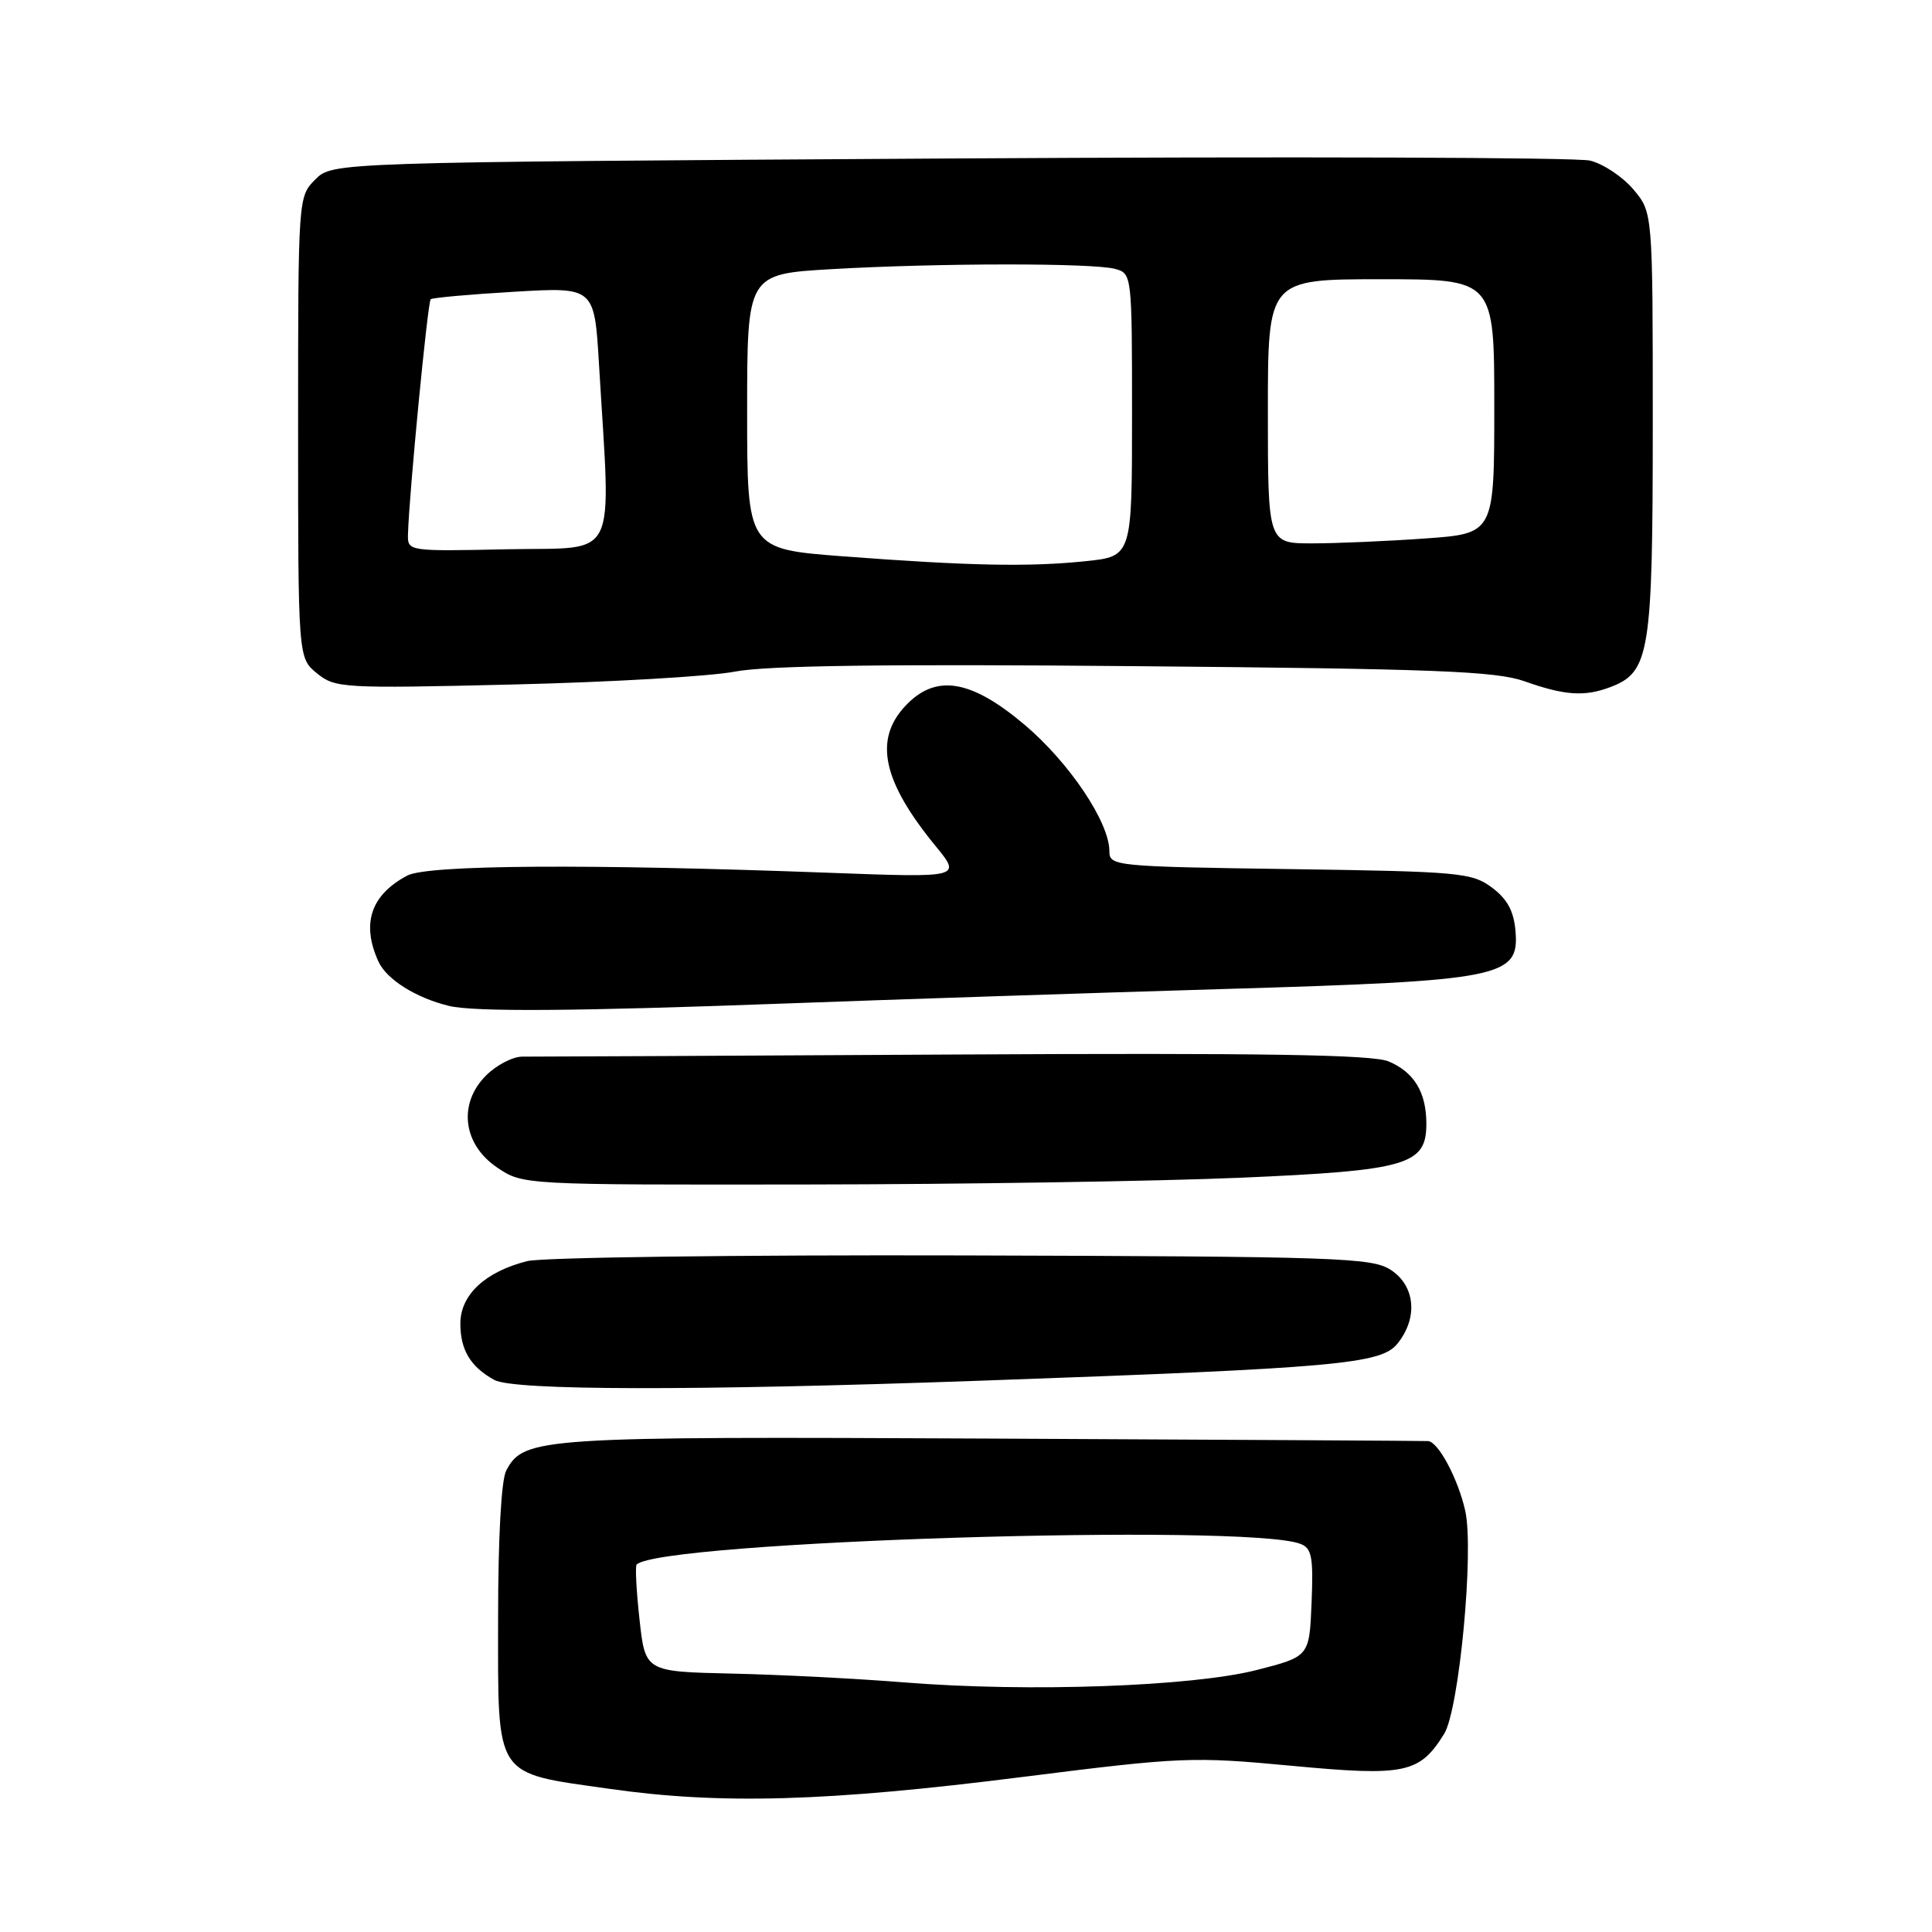 <?xml version="1.0" encoding="UTF-8" standalone="no"?>
<!DOCTYPE svg PUBLIC "-//W3C//DTD SVG 1.1//EN" "http://www.w3.org/Graphics/SVG/1.1/DTD/svg11.dtd" >
<svg xmlns="http://www.w3.org/2000/svg" xmlns:xlink="http://www.w3.org/1999/xlink" version="1.1" viewBox="0 0 256 256">
 <g >
 <path fill="currentColor"
d=" M 135.47 235.46 C 156.56 232.80 157.99 232.74 171.19 233.98 C 186.19 235.39 188.10 234.99 191.36 229.74 C 193.35 226.53 195.34 205.46 194.15 200.18 C 193.20 195.95 190.59 191.05 189.23 190.95 C 188.83 190.92 162.85 190.77 131.50 190.62 C 71.33 190.33 69.43 190.45 67.08 194.85 C 66.42 196.08 66.00 203.77 66.00 214.44 C 66.00 235.86 65.33 234.83 80.76 237.03 C 95.48 239.13 109.61 238.73 135.47 235.46 Z  M 129.92 182.95 C 177.09 181.27 182.98 180.75 185.16 178.05 C 187.92 174.64 187.54 170.40 184.29 168.27 C 181.79 166.64 177.44 166.49 127.54 166.35 C 97.82 166.27 71.87 166.61 69.88 167.10 C 64.30 168.50 61.00 171.57 61.00 175.38 C 61.00 178.88 62.35 181.12 65.50 182.85 C 68.09 184.26 91.95 184.30 129.92 182.95 Z  M 164.27 156.06 C 186.48 155.10 189.00 154.37 189.00 148.91 C 189.00 144.74 187.38 142.06 183.99 140.64 C 181.86 139.74 167.26 139.51 126.32 139.73 C 96.17 139.90 70.47 140.02 69.20 140.01 C 67.94 140.01 65.78 141.13 64.40 142.51 C 60.66 146.25 61.33 151.65 65.90 154.72 C 69.29 157.00 69.37 157.00 106.90 156.95 C 127.58 156.93 153.40 156.52 164.27 156.06 Z  M 104.00 132.97 C 118.58 132.43 144.74 131.57 162.15 131.05 C 199.06 129.96 201.33 129.51 200.81 123.37 C 200.59 120.72 199.72 119.12 197.68 117.60 C 195.03 115.63 193.38 115.48 170.93 115.16 C 147.69 114.83 147.00 114.76 147.00 112.79 C 147.00 108.96 141.71 101.07 135.77 96.04 C 128.62 90.00 123.98 89.26 119.97 93.53 C 115.76 98.01 116.94 103.52 123.95 112.08 C 127.41 116.30 127.41 116.30 109.95 115.65 C 77.88 114.45 56.64 114.59 53.96 116.02 C 49.13 118.59 47.86 122.39 50.14 127.40 C 51.22 129.78 55.12 132.23 59.50 133.29 C 62.85 134.09 76.24 134.00 104.00 132.97 Z  M 213.39 91.04 C 218.60 89.06 219.00 86.58 219.00 56.13 C 219.00 28.15 219.00 28.15 216.44 25.11 C 215.03 23.43 212.44 21.71 210.69 21.28 C 208.93 20.85 170.72 20.73 125.78 21.00 C 44.05 21.50 44.05 21.50 41.78 23.78 C 39.51 26.05 39.50 26.15 39.50 56.62 C 39.50 87.18 39.50 87.18 42.00 89.22 C 44.41 91.18 45.38 91.24 68.00 90.70 C 80.93 90.39 94.15 89.62 97.39 88.99 C 101.50 88.19 117.47 87.97 150.39 88.27 C 190.17 88.62 198.20 88.93 202.00 90.27 C 207.33 92.16 209.98 92.34 213.39 91.04 Z  M 120.00 222.94 C 113.67 222.43 103.33 221.90 97.00 221.76 C 85.50 221.50 85.50 221.50 84.74 214.60 C 84.32 210.80 84.15 207.52 84.36 207.31 C 87.43 204.23 165.14 201.81 172.31 204.57 C 173.82 205.14 174.04 206.32 173.79 212.37 C 173.50 219.50 173.50 219.50 166.50 221.29 C 157.95 223.47 136.30 224.24 120.00 222.94 Z  M 111.75 73.72 C 99.00 72.75 99.00 72.75 99.00 54.53 C 99.00 36.31 99.00 36.31 110.25 35.66 C 124.32 34.85 144.77 34.83 147.75 35.63 C 149.98 36.23 150.00 36.38 150.00 54.97 C 150.00 73.72 150.00 73.72 143.85 74.36 C 136.36 75.14 128.44 74.98 111.75 73.72 Z  M 54.06 70.78 C 54.20 65.56 56.67 40.00 57.07 39.65 C 57.31 39.45 62.28 39.00 68.13 38.66 C 78.76 38.03 78.76 38.03 79.37 48.27 C 80.95 74.91 82.15 72.47 67.25 72.78 C 54.03 73.06 54.00 73.05 54.06 70.78 Z  M 168.00 54.50 C 168.00 37.00 168.00 37.00 183.00 37.00 C 198.00 37.00 198.00 37.00 198.00 53.85 C 198.00 70.70 198.00 70.70 188.85 71.35 C 183.81 71.71 177.06 72.00 173.85 72.00 C 168.00 72.00 168.00 72.00 168.00 54.50 Z "/>
</g>
</svg>